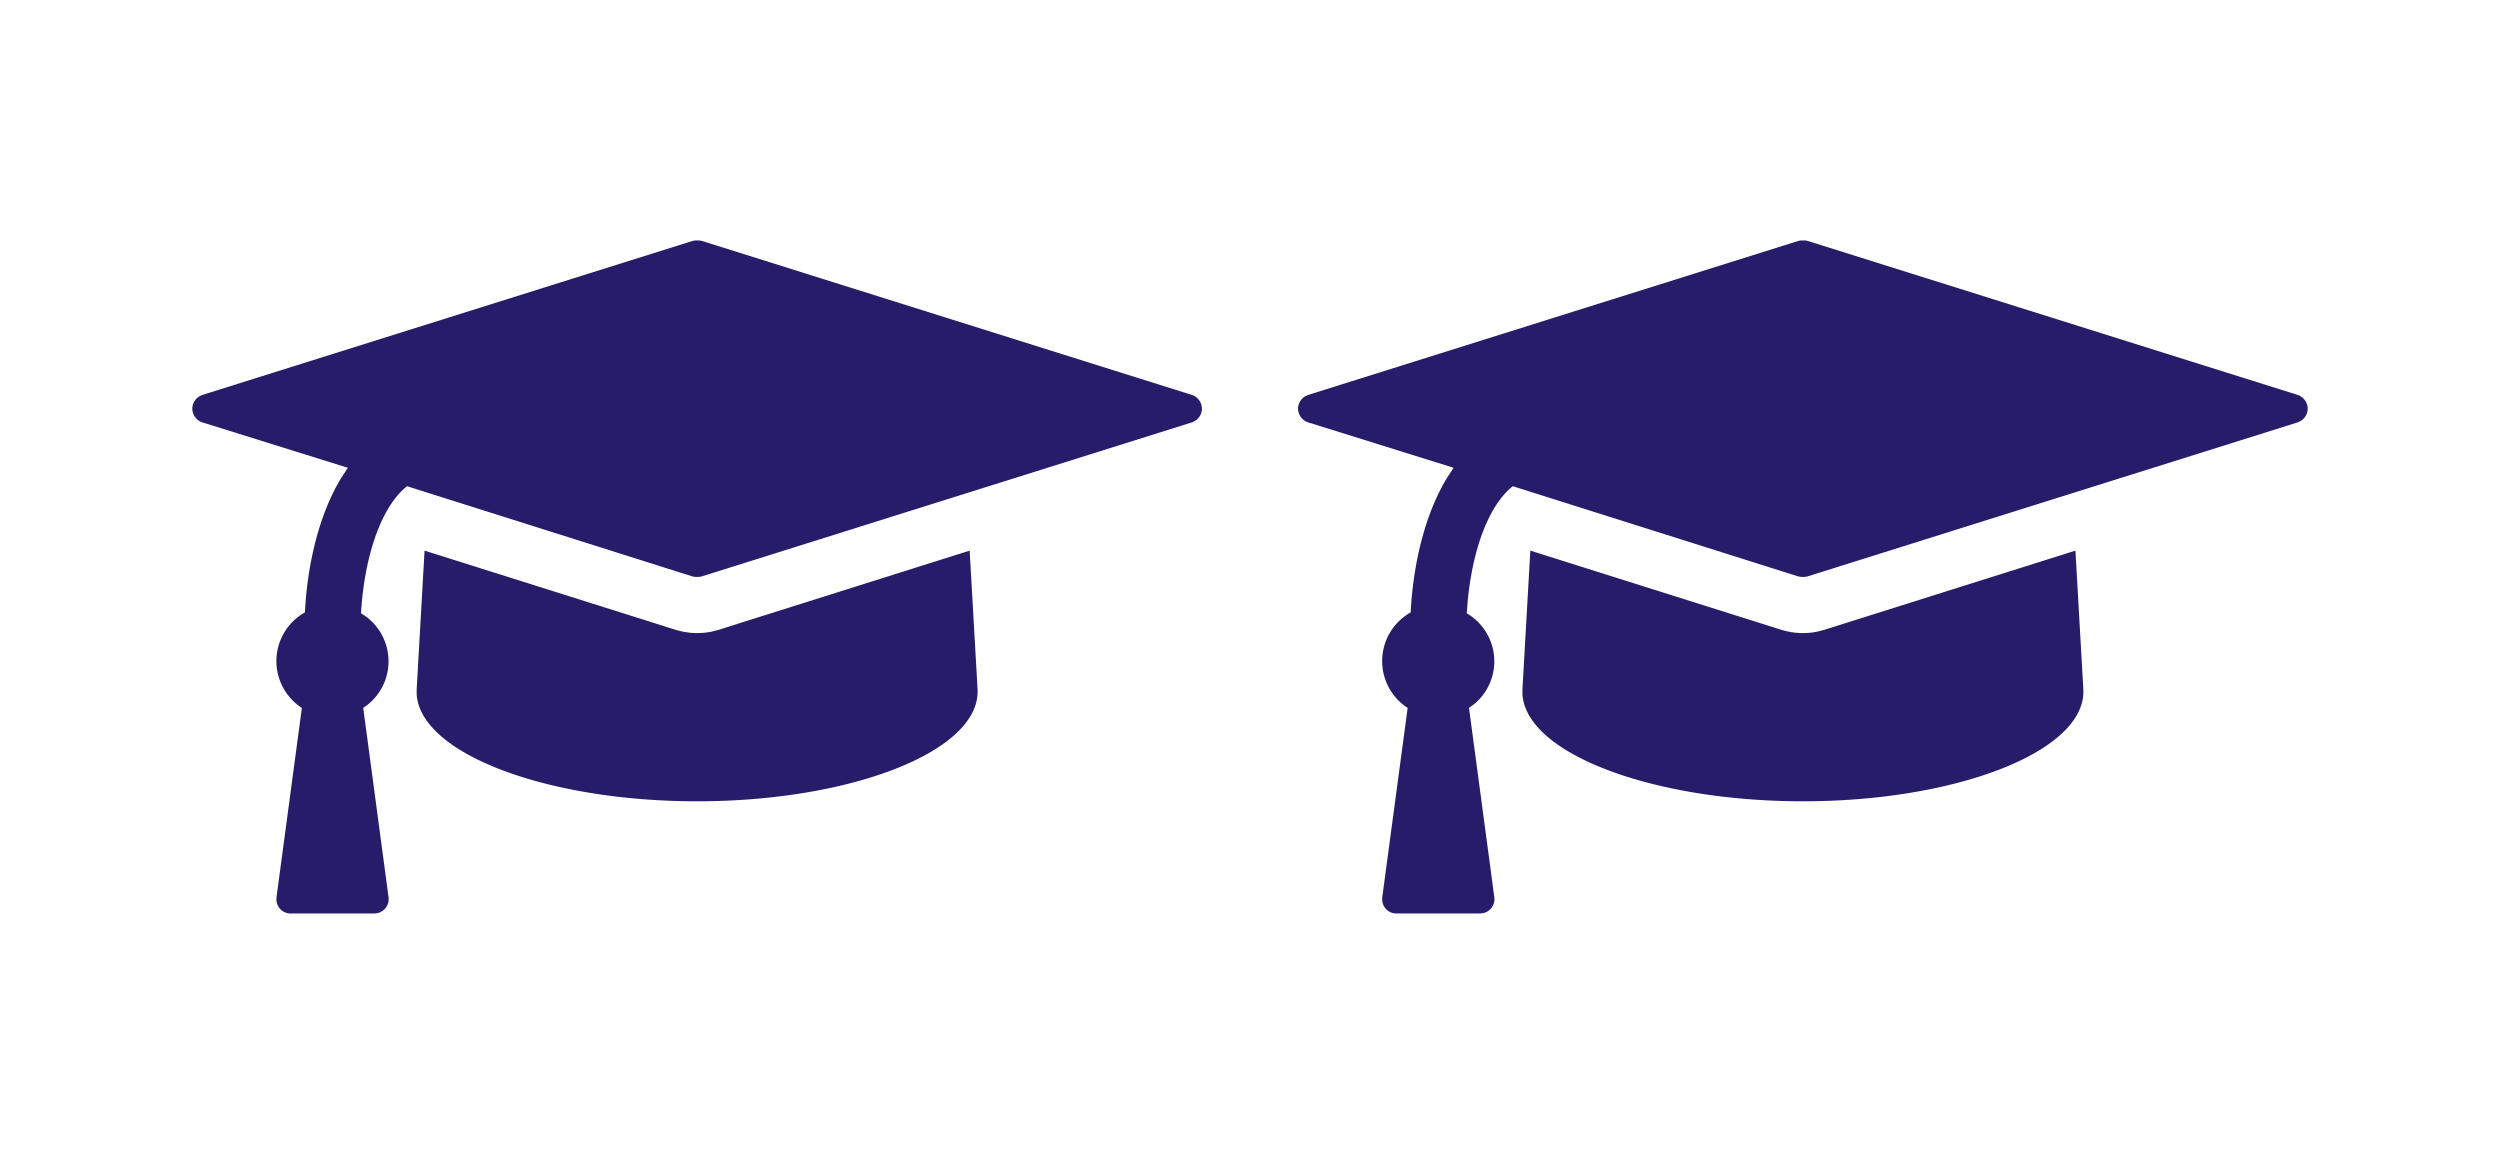 <svg height="24" width="52" xmlns="http://www.w3.org/2000/svg"><path d="M14.458 5.001h.084l.05.008 10.207 3.208A.305.305 0 0125 8.5a.3.3 0 01-.134.248l-.067.035-10.208 3.208-.049.008L14.5 12l-.042-.001-.05-.008-5.942-1.878c-.52.41-.884 1.413-.957 2.644a1.156 1.156 0 01.148 1.893l-.102.075.528 3.947a.3.3 0 01-.23.321L7.792 19h-1.75a.291.291 0 01-.22-.1.306.306 0 01-.072-.167v-.061l.529-3.947a1.161 1.161 0 01.063-1.987c.05-.977.285-2.024.758-2.802l.136-.206L4.2 8.783A.305.305 0 014 8.5a.3.3 0 01.134-.248l.067-.035L14.409 5.01zm23 0h.084l.05.008 10.207 3.208A.305.305 0 0148 8.5a.3.3 0 01-.134.248l-.067.035-10.208 3.208-.049.008L37.5 12l-.042-.001-.05-.008-5.942-1.878c-.52.41-.884 1.413-.957 2.644a1.156 1.156 0 01.148 1.893l-.102.075.528 3.947a.3.3 0 01-.23.321l-.061.007h-1.75a.291.291 0 01-.22-.1.306.306 0 01-.072-.167v-.061l.529-3.947a1.161 1.161 0 01.063-1.987c.05-.977.285-2.024.758-2.802l.136-.206-3.035-.947A.305.305 0 0127 8.5a.3.3 0 01.134-.248l.067-.035L37.409 5.01zm-17.289 6.452l.164 2.88c.073 1.285-2.616 2.334-5.833 2.334-3.126 0-5.752-.99-5.833-2.224v-.11l.164-2.88 5.232 1.65a1.523 1.523 0 00.73.037l.145-.037zm23 0l.164 2.88c.073 1.285-2.616 2.334-5.833 2.334-3.126 0-5.752-.99-5.833-2.224v-.11l.164-2.88 5.231 1.65a1.523 1.523 0 00.73.037l.145-.037z" fill="#261c6a" fill-rule="evenodd"/></svg>